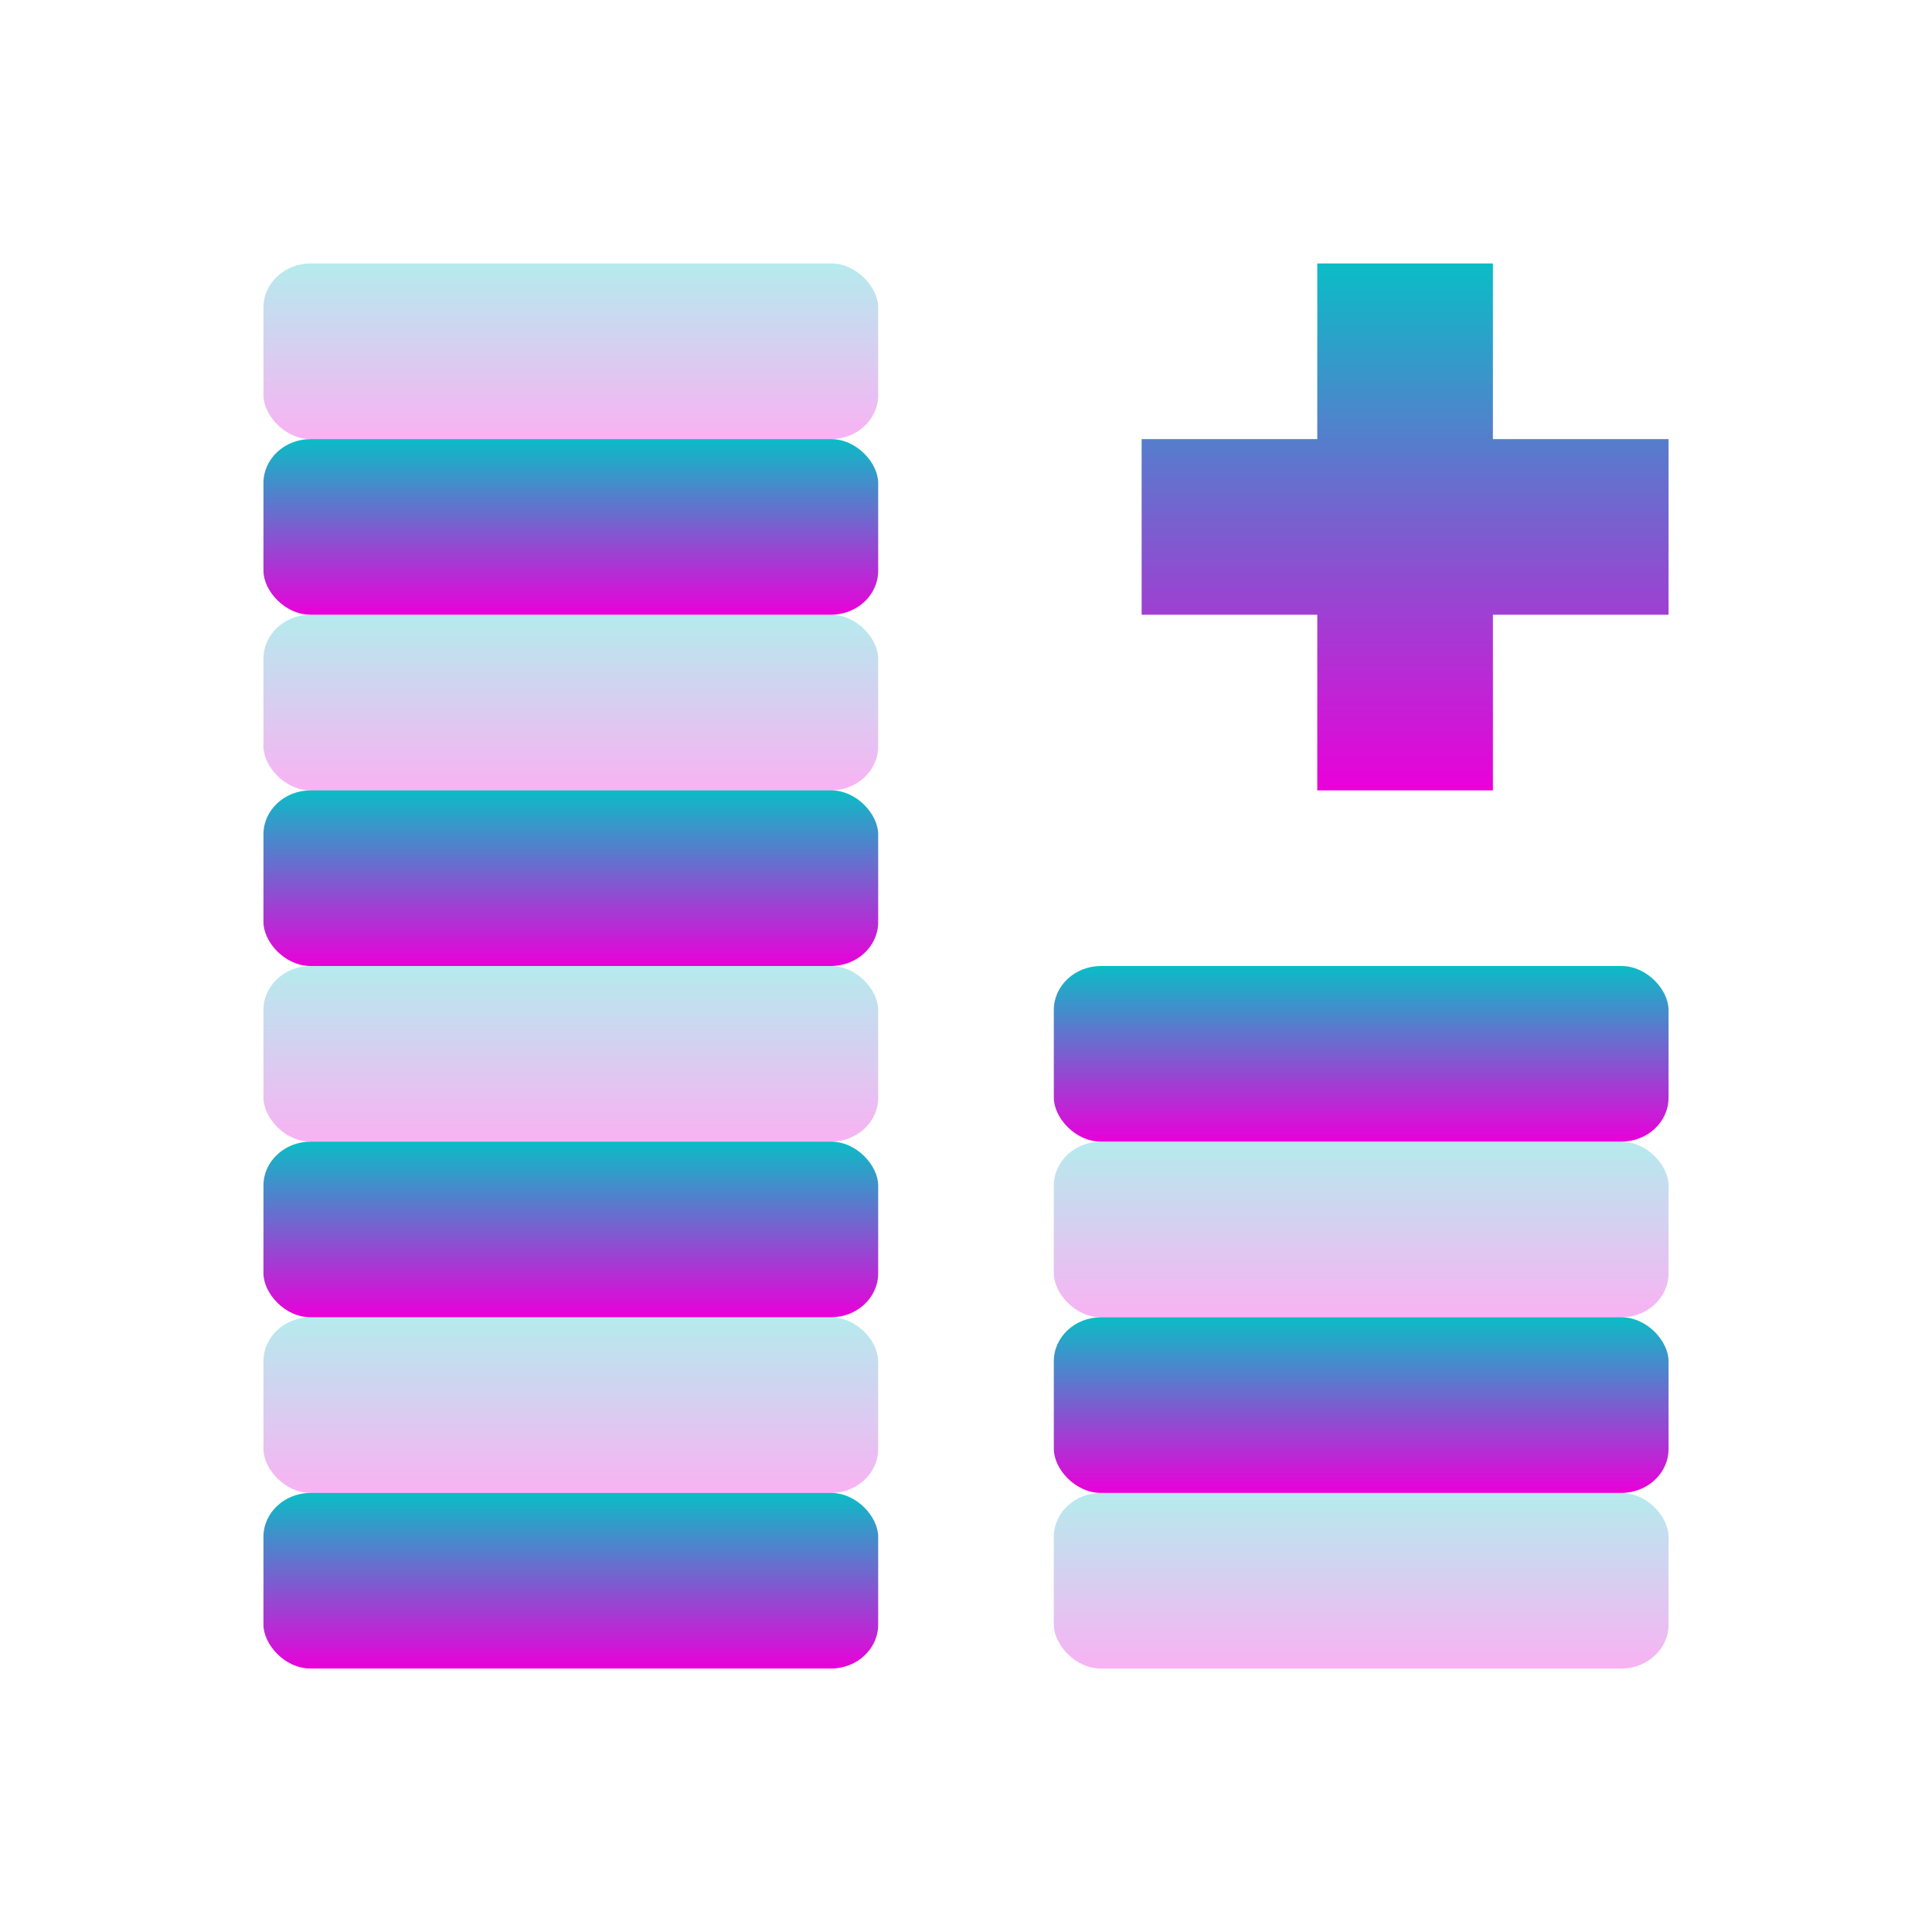 <svg xmlns="http://www.w3.org/2000/svg" width="22" height="22" version="1.1">
 <defs>
  <style id="current-color-scheme" type="text/css">
    .ColorScheme-Text { color: #d3dae3; } .ColorScheme-Highlight { color:#5294e2; }
  </style>
  <linearGradient id="cyberneon" x1="0%" x2="0%" y1="0%" y2="100%">
    <stop offset="0%" style="stop-color:#0abdc6; stop-opacity:1"/>
    <stop offset="100%" style="stop-color:#ea00d9; stop-opacity:1"/>
  </linearGradient>
 </defs>
 <rect fill="url(#cyberneon)" class="ColorScheme-Text" width="7" height="2" x="3" y="17" rx=".538" ry=".5"/>
 <rect fill="url(#cyberneon)" class="ColorScheme-Text" opacity="0.3" width="7" height="2" x="3" y="15" rx=".538" ry=".5"/>
 <rect fill="url(#cyberneon)" class="ColorScheme-Text" width="7" height="2" x="3" y="13" rx=".538" ry=".5"/>
 <rect fill="url(#cyberneon)" class="ColorScheme-Text" opacity="0.3" width="7" height="2" x="3" y="11" rx=".538" ry=".5"/>
 <rect fill="url(#cyberneon)" class="ColorScheme-Text" width="7" height="2" x="3" y="9" rx=".538" ry=".5"/>
 <rect fill="url(#cyberneon)" class="ColorScheme-Text" opacity="0.3" width="7" height="2" x="3" y="7" rx=".538" ry=".5"/>
 <rect fill="url(#cyberneon)" class="ColorScheme-Text" width="7" height="2" x="3" y="5" rx=".538" ry=".5"/>
 <rect fill="url(#cyberneon)" class="ColorScheme-Text" opacity="0.3" width="7" height="2" x="3" y="3" rx=".538" ry=".5"/>
 <rect fill="url(#cyberneon)" class="ColorScheme-Text" opacity="0.3" width="7" height="2" x="12" y="17" rx=".538" ry=".5"/>
 <rect fill="url(#cyberneon)" class="ColorScheme-Text" width="7" height="2" x="12" y="15" rx=".538" ry=".5"/>
 <rect fill="url(#cyberneon)" class="ColorScheme-Text" opacity="0.3" width="7" height="2" x="12" y="13" rx=".538" ry=".5"/>
 <rect fill="url(#cyberneon)" class="ColorScheme-Text" width="7" height="2" x="12" y="11" rx=".538" ry=".5"/>
  <path fill="url(#cyberneon)" class="ColorScheme-Text" d="m 15,3 v 2 h -2 v 2 h 2 v 2 h 2 V 7 h 2 V 5 H 17 V 3 Z"/>
</svg>
